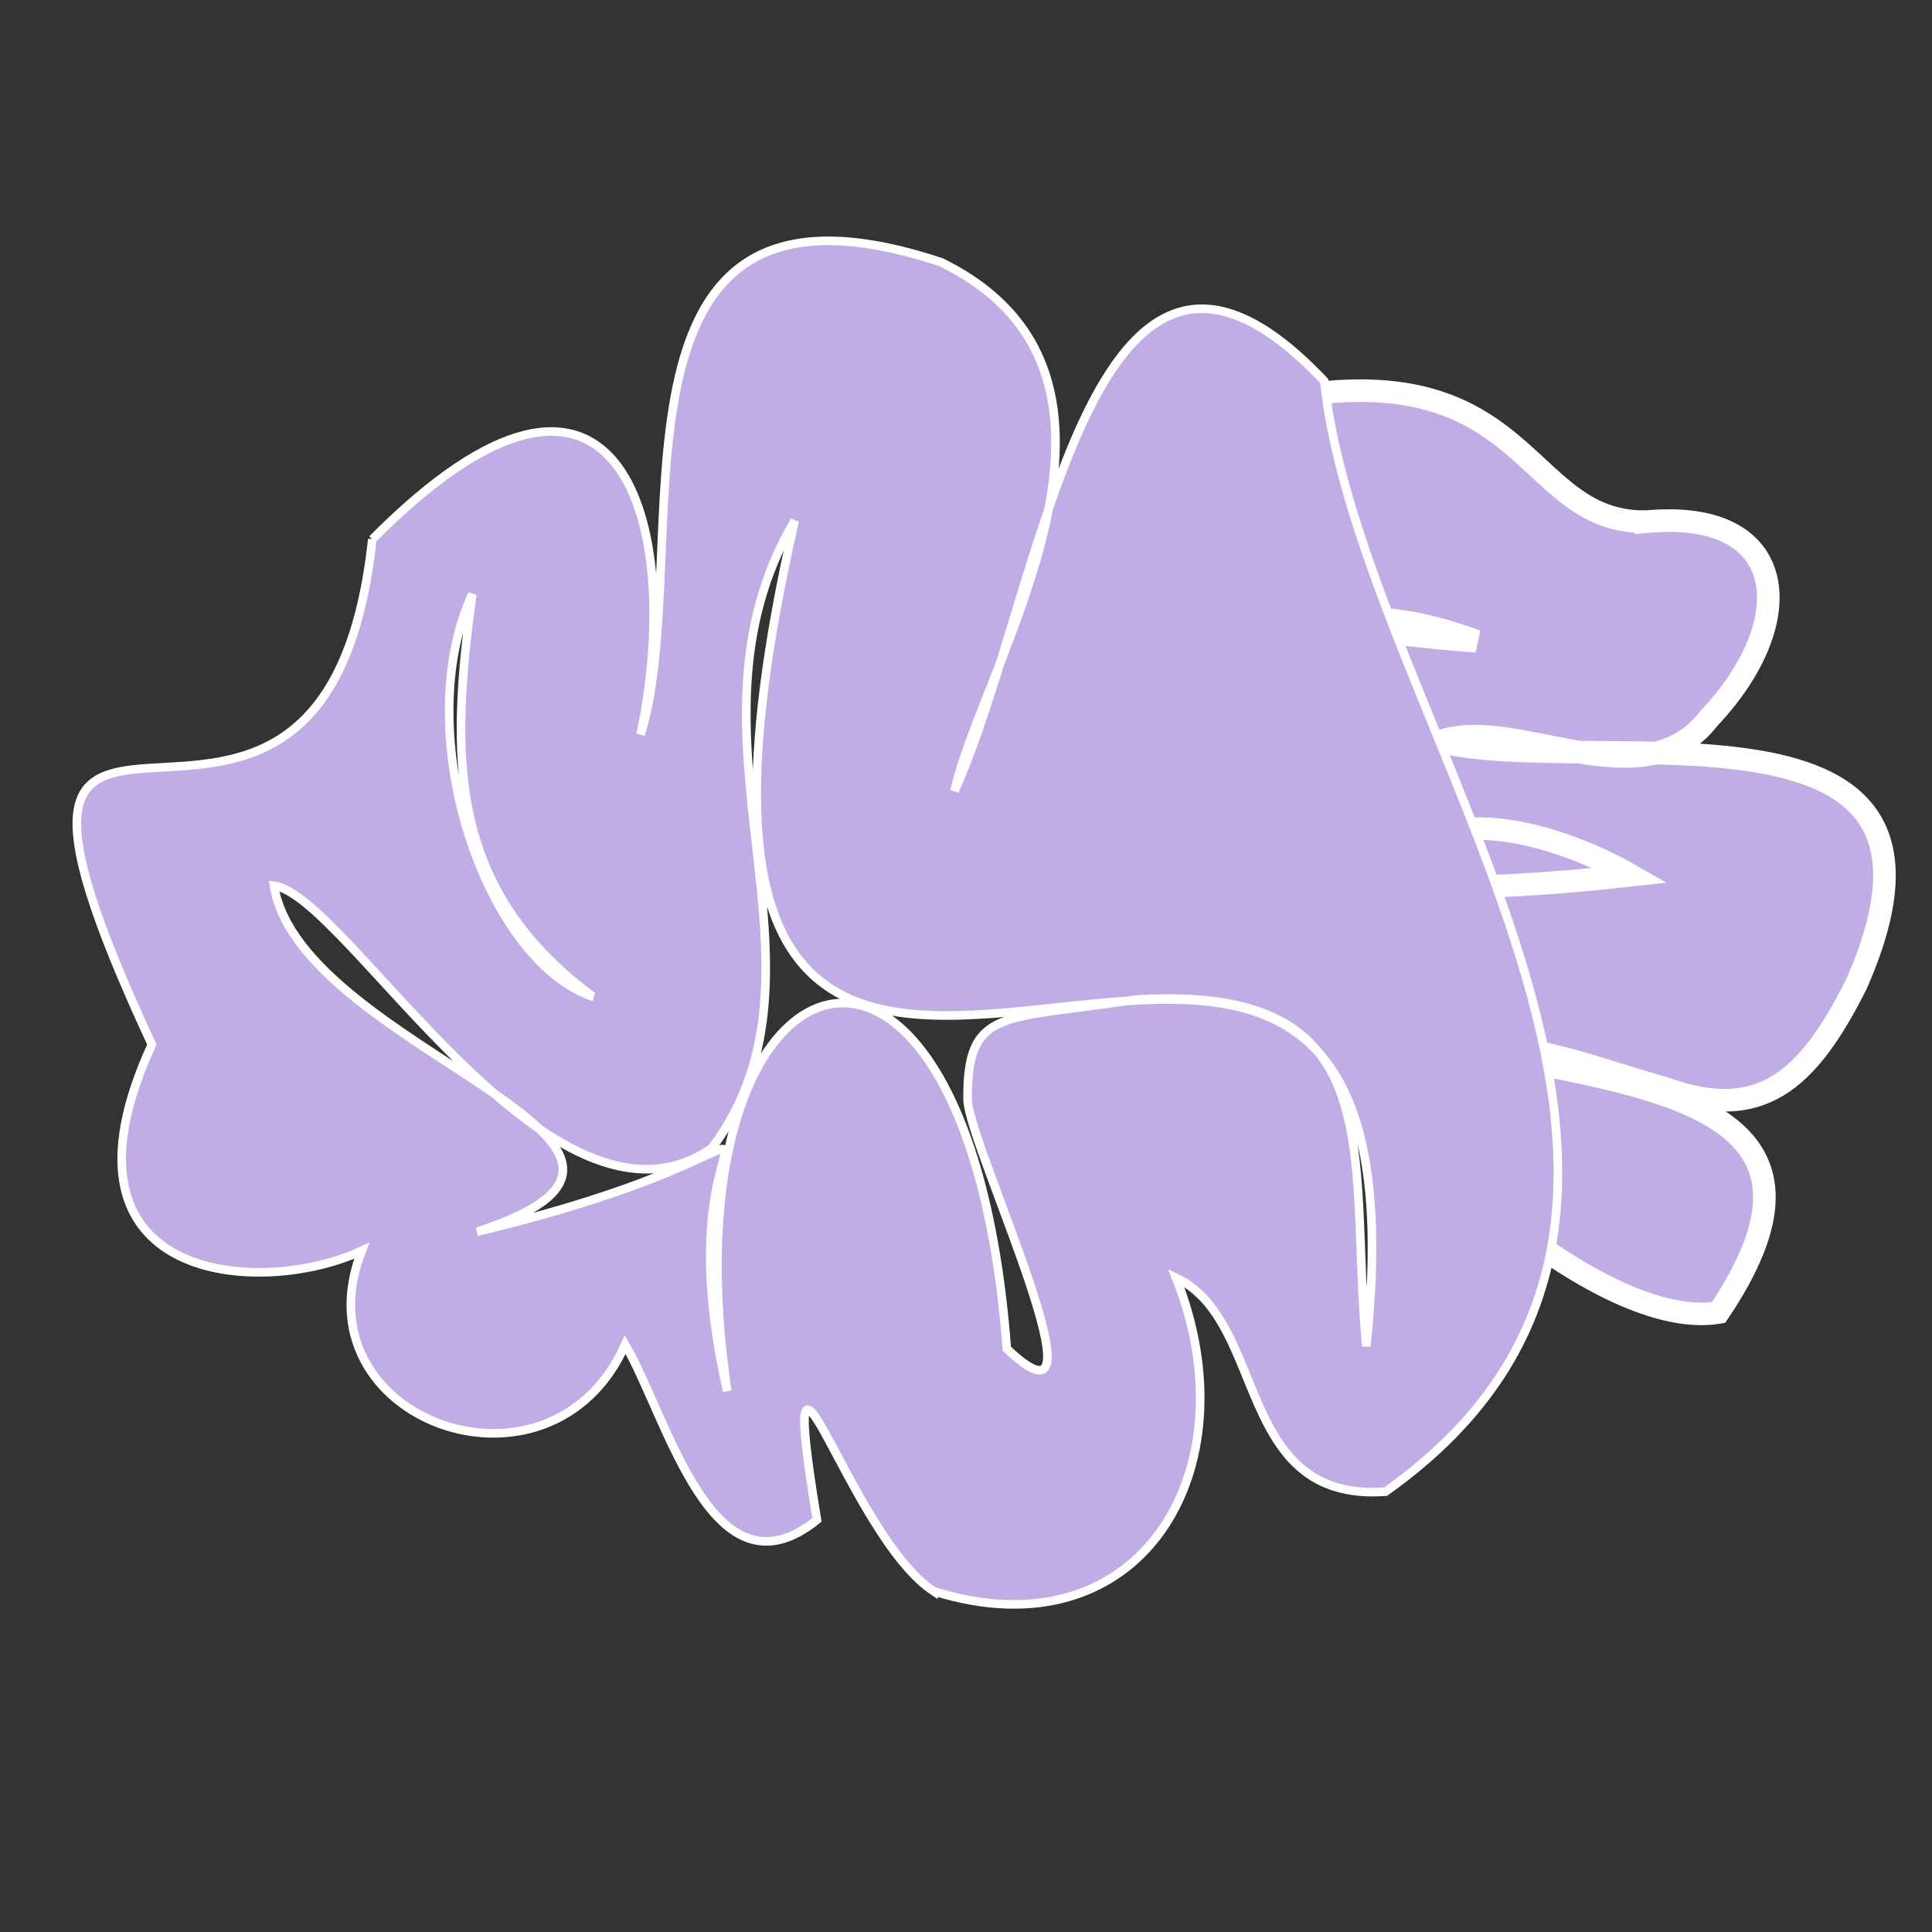 <?xml version="1.0" encoding="UTF-8" standalone="no"?>
<!-- Created with Inkscape (http://www.inkscape.org/) -->

<svg
   xmlns:dc="http://purl.org/dc/elements/1.1/"
   xmlns:cc="http://creativecommons.org/ns#"
   xmlns:rdf="http://www.w3.org/1999/02/22-rdf-syntax-ns#"
   xmlns:svg="http://www.w3.org/2000/svg"
   xmlns="http://www.w3.org/2000/svg"
   xmlns:sodipodi="http://sodipodi.sourceforge.net/DTD/sodipodi-0.dtd"
   xmlns:inkscape="http://www.inkscape.org/namespaces/inkscape"
   width="45"
   height="45"
   id="svg3754"
   version="1.1"
   inkscape:version="0.48.5 r10040"
   sodipodi:docname="icomen.svg">
  <rect width="100%" height="100%" fill="#333333" stroke="none"/>
  <defs
     id="defs3756" />
  <sodipodi:namedview
     id="base"
     pagecolor="#ffffff"
     bordercolor="#666666"
     borderopacity="1.0"
     inkscape:pageopacity="0.0"
     inkscape:pageshadow="2"
     inkscape:zoom="2.8"
     inkscape:cx="-97.936963"
     inkscape:cy="3.3774847"
     inkscape:document-units="px"
     inkscape:current-layer="layer1"
     showgrid="false"
     inkscape:window-width="1366"
     inkscape:window-height="720"
     inkscape:window-x="0"
     inkscape:window-y="0"
     inkscape:window-maximized="1" />
  <g
     inkscape:label="Capa 1"
     inkscape:groupmode="layer"
     id="layer1"
     transform="translate(0,-1007.362)">
    <path
       sodipodi:nodetypes="cccccccccccccccccc"
       style="fill:#c1ade5;fill-opacity:1;fill-rule:nonzero;stroke:#ffffff;stroke-width:0.526;stroke-linecap:round;stroke-linejoin:miter;stroke-miterlimit:4;stroke-opacity:1;stroke-dasharray:none"
       d="m 38.335,1019.514 c 3.354,-0.321 3.624,2.301 1.469,4.58 -1.545,2 -4.507,-0.1 -6.279,0.542 3.717,0.885 12.893,-1.532 9.707,5.663 -1.141,2.266 -2.242,3.206 -4.45,2.413 -2.292,-0.659 -2.135,-0.809 -6.832,-1.505 4.105,1.514 12.014,0.891 8.078,6.726 -4.929,0.818 -17.829,-14.421 -12.894,-20.556 8.66,-2.954 7.923,2.185 11.201,2.135 z m -9.516,10.463 c -0.777,-3.308 0.613,3.434 3.792,-1.948 0.307,-2.151 3.462,-1.38 5.376,-0.279 -13.87,1.546 -9.795,-3.993 -9.168,2.227 z m -0.613,-5.587 c 2.574,-3.014 2.824,-2.32 6.181,-2.093 -2.846,-1.075 -5.658,-0.628 -6.181,2.094 z"
       id="path4286"
       inkscape:connector-curvature="0" />
    <path
       inkscape:connector-curvature="0"
       id="path4294"
       d="m 8.671,1019.925 c 5.765,-5.812 7.293,-0.373 6.249,4.546 1.316,-4.175 -1.393,-13.789 7.003,-11 5.435,2.67 0.975,9.324 0.31,12.314 2.096,-4.663 3.136,-15.35 8.611,-9.548 0.871,8.033 10.839,19.204 1.427,25.869 -3.516,0.253 -2.739,-3.968 -4.879,-4.983 1.783,4.461 -0.822,8.818 -5.648,7.301 -1.1e-5,0 -6.6e-5,0 -9.8e-5,0 l 0,10e-5 c -2.003,-1.32 -3.707,-7.724 -2.716,-1.66 -2.44,1.961 -3.467,-2.365 -4.466,-4.083 -1.747,3.922 -7.683,1.737 -6.136,-2.187 -2.331,1.091 -7.457,0.789 -4.889,-4.803 -5.615,-12.063 4,-1.2 5.134,-11.768 z m 14.78,18.851 c 2.549,2.425 -0.861,-4.675 -0.914,-5.791 -0.021,-2.178 0.826,-1.86 3.923,-2.341 6.031,-0.373 4.942,3.602 5.364,8.073 1.967,-18.52 -18.646,4.09 -13.314,-19.227 -2.969,5.024 1.239,10.383 -1.925,14.609 -3.723,2.608 -8.52,-5.904 -10.203,-6.105 0.631,3.866 10.984,6.019 4.729,8.057 9.39,-2.254 4.052,-4.02 5.829,3.714 -1.595,-10.667 5.604,-12.991 6.511,-0.989 z m -9.639,-8.199 c -3.431,-2.531 -3.314,-5.663 -2.812,-9.376 -1.483,3.236 0.309,8.526 2.813,9.376 z"
       style="fill:#c1ade5;fill-opacity:1;fill-rule:nonzero;stroke:#ffffff;stroke-width:0.2;stroke-linecap:round;stroke-linejoin:miter;stroke-miterlimit:4;stroke-opacity:1;stroke-dasharray:none"
       sodipodi:nodetypes="cccccccccccccccccccccccccccccc" />
  </g>
</svg>
